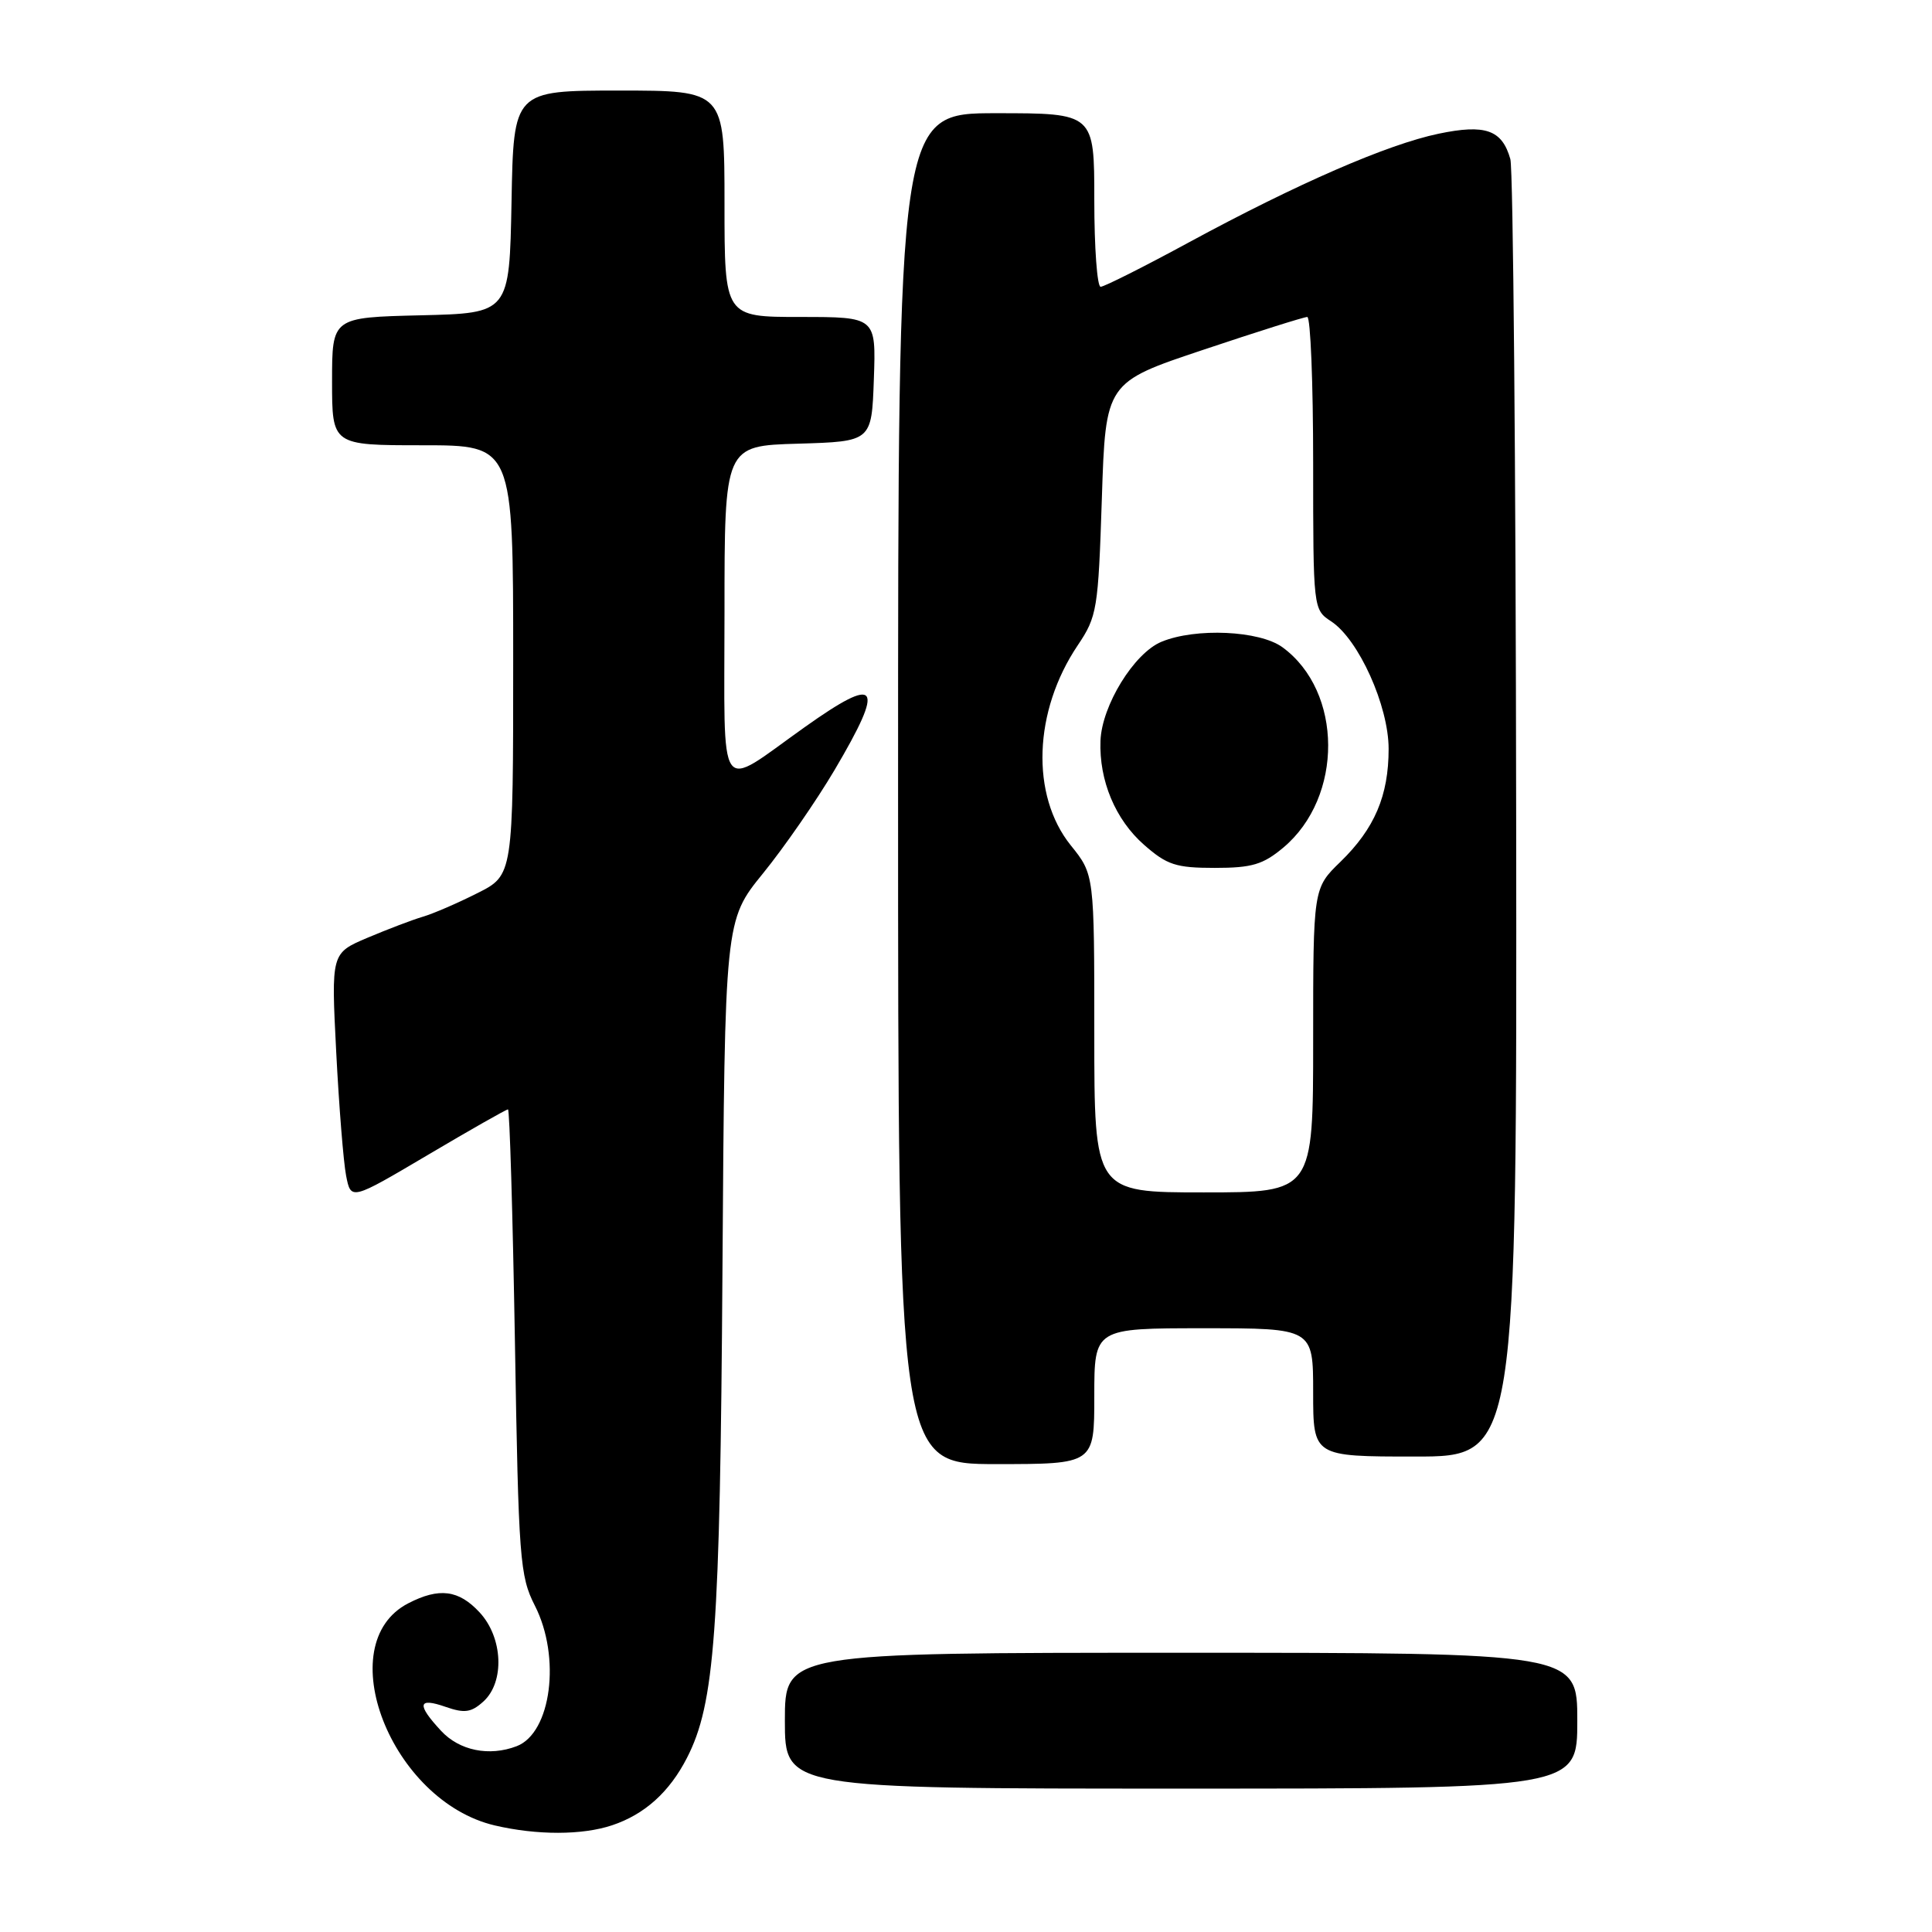 <?xml version="1.0" encoding="UTF-8" standalone="no"?>
<!DOCTYPE svg PUBLIC "-//W3C//DTD SVG 1.1//EN" "http://www.w3.org/Graphics/SVG/1.1/DTD/svg11.dtd" >
<svg xmlns="http://www.w3.org/2000/svg" xmlns:xlink="http://www.w3.org/1999/xlink" version="1.1" viewBox="0 0 256 256">
 <g >
 <path fill="currentColor"
d=" M 81.10 241.86 C 85.42 240.42 88.70 237.46 91.02 232.94 C 94.72 225.73 95.41 216.28 95.73 168.23 C 96.04 121.96 96.04 121.96 101.10 115.73 C 103.89 112.30 108.16 106.13 110.59 102.02 C 117.33 90.60 116.47 89.36 106.63 96.35 C 94.88 104.69 96.00 106.30 96.00 81.07 C 96.00 59.07 96.00 59.07 105.75 58.79 C 115.50 58.50 115.50 58.50 115.79 50.25 C 116.08 42.00 116.08 42.00 106.04 42.00 C 96.00 42.00 96.00 42.00 96.00 27.00 C 96.00 12.00 96.00 12.00 82.03 12.00 C 68.05 12.00 68.05 12.00 67.78 26.75 C 67.50 41.50 67.50 41.50 55.75 41.78 C 44.00 42.06 44.00 42.06 44.00 50.53 C 44.00 59.00 44.00 59.00 56.00 59.00 C 68.00 59.00 68.00 59.00 68.00 87.48 C 68.00 115.97 68.00 115.97 63.25 118.35 C 60.64 119.67 57.38 121.08 56.00 121.48 C 54.62 121.89 51.34 123.14 48.69 124.26 C 43.88 126.30 43.88 126.30 44.55 139.40 C 44.92 146.60 45.51 153.98 45.86 155.78 C 46.50 159.06 46.50 159.06 56.70 153.03 C 62.31 149.71 67.08 147.00 67.31 147.00 C 67.53 147.00 67.94 160.86 68.23 177.79 C 68.71 206.66 68.88 208.84 70.87 212.75 C 74.35 219.57 73.05 229.62 68.46 231.38 C 64.83 232.77 60.88 231.97 58.45 229.35 C 55.18 225.83 55.36 224.88 59.05 226.17 C 61.55 227.04 62.44 226.92 64.05 225.46 C 66.90 222.88 66.65 216.99 63.55 213.65 C 60.78 210.66 58.19 210.33 54.09 212.45 C 43.69 217.83 51.81 238.65 65.56 241.88 C 71.16 243.19 77.15 243.18 81.10 241.86 Z  M 209.00 228.00 C 209.00 219.00 209.00 219.00 156.50 219.00 C 104.00 219.00 104.00 219.00 104.00 228.00 C 104.00 237.00 104.00 237.00 156.50 237.00 C 209.00 237.00 209.00 237.00 209.00 228.00 Z  M 145.00 185.00 C 145.00 176.00 145.00 176.00 159.50 176.00 C 174.00 176.00 174.00 176.00 174.00 184.50 C 174.00 193.00 174.00 193.00 187.50 193.00 C 201.00 193.00 201.00 193.00 200.90 108.25 C 200.85 61.64 200.50 22.42 200.13 21.09 C 199.04 17.20 196.82 16.42 190.61 17.72 C 183.83 19.14 171.95 24.31 157.60 32.08 C 151.60 35.34 146.30 38.00 145.84 38.00 C 145.38 38.00 145.00 32.83 145.00 26.50 C 145.00 15.00 145.00 15.00 132.00 15.00 C 119.00 15.00 119.00 15.00 119.00 104.50 C 119.00 194.00 119.00 194.00 132.00 194.00 C 145.00 194.00 145.00 194.00 145.00 185.00 Z  M 145.00 136.94 C 145.00 115.88 145.00 115.88 141.88 112.01 C 136.55 105.37 136.94 94.22 142.81 85.50 C 145.37 81.69 145.52 80.76 146.00 66.09 C 146.50 50.67 146.50 50.67 159.47 46.34 C 166.60 43.95 172.79 42.00 173.22 42.00 C 173.65 42.00 174.00 50.72 174.00 61.38 C 174.00 80.71 174.01 80.77 176.38 82.33 C 180.03 84.72 184.00 93.54 184.00 99.23 C 184.00 105.44 182.14 109.79 177.62 114.19 C 174.00 117.70 174.00 117.70 174.00 137.85 C 174.00 158.00 174.00 158.00 159.50 158.00 C 145.00 158.00 145.00 158.00 145.00 136.94 Z  M 170.06 112.30 C 178.02 105.60 177.95 91.63 169.94 85.77 C 166.91 83.55 158.43 83.16 153.90 85.04 C 150.27 86.54 146.00 93.48 145.82 98.15 C 145.62 103.42 147.79 108.61 151.60 111.95 C 154.63 114.61 155.82 115.00 160.96 115.00 C 165.90 115.00 167.36 114.56 170.06 112.30 Z "/>
</g>
</svg>